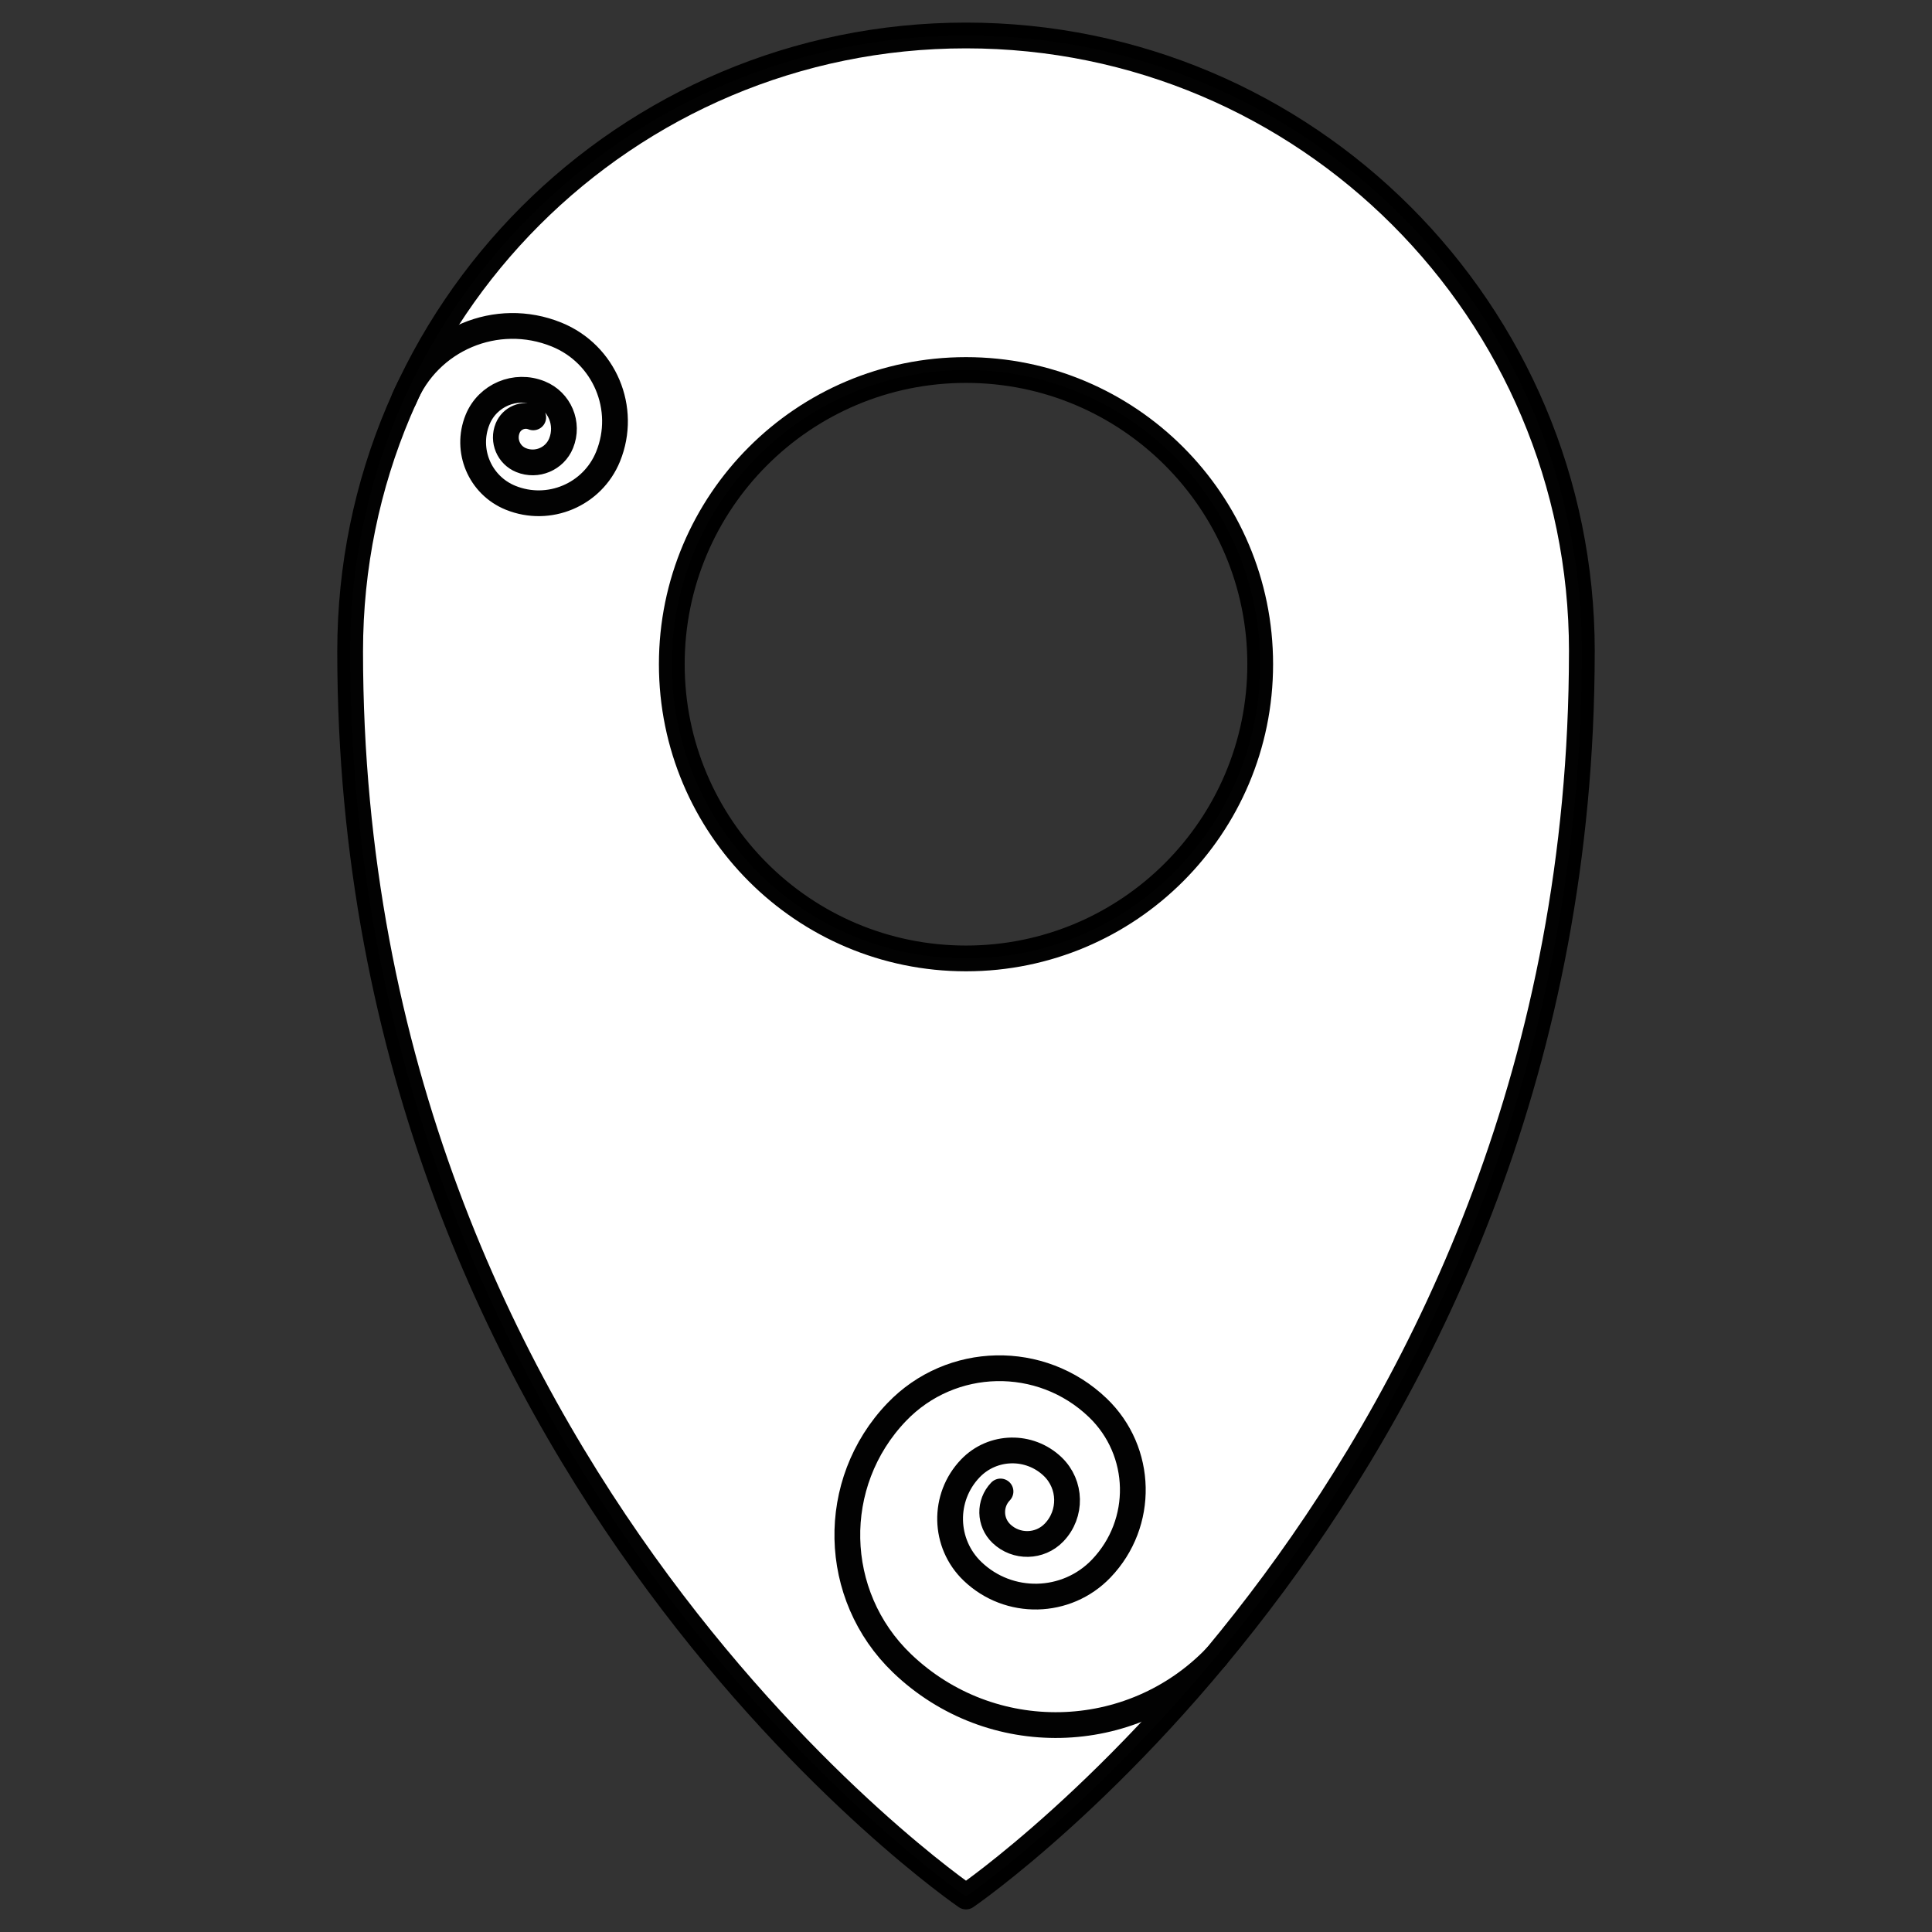 <?xml version="1.0" encoding="utf-8"?>
<!-- Generator: Adobe Illustrator 16.0.0, SVG Export Plug-In . SVG Version: 6.00 Build 0)  -->
<!DOCTYPE svg PUBLIC "-//W3C//DTD SVG 1.1//EN" "http://www.w3.org/Graphics/SVG/1.1/DTD/svg11.dtd">
<svg version="1.1" id="Calque_1" xmlns="http://www.w3.org/2000/svg" xmlns:xlink="http://www.w3.org/1999/xlink" x="0px" y="0px"
	 width="150px" height="150px" viewBox="0 0 150 150" enable-background="new 0 0 150 150" xml:space="preserve">
	 
	 
	<rect x="0" y="0" width="150" height="150" fill="#333333" stroke="none"/>
	 
	 
	<path fill="#FFFFFF" stroke="#000000" stroke-width="2" stroke-linecap="round" stroke-linejoin="round" stroke-miterlimit="10" d="
		M75,2.754c-26.408,0-47.815,21.408-47.815,47.815c0,64,47.815,96.676,47.815,96.676s47.777-32.65,47.814-96.604
		c0-0.024,0.002-0.048,0.002-0.072C122.814,24.162,101.408,2.754,75,2.754z M75,74.412c-12.615,0-22.842-10.227-22.842-22.842
		c0-12.615,10.226-22.842,22.842-22.842c12.615,0,22.842,10.227,22.842,22.842C97.842,64.185,87.613,74.412,75,74.412z"/>
	
	<clipPath id="clip">
		<path fill="#FFFFFF" stroke="#000000" stroke-width="2" stroke-linecap="round" stroke-linejoin="round" stroke-miterlimit="10" d="
			M75,2.754c-26.408,0-47.815,21.408-47.815,47.815c0,64,47.815,96.676,47.815,96.676s47.777-32.65,47.814-96.604
			c0-0.024,0.002-0.048,0.002-0.072C122.814,24.162,101.408,2.754,75,2.754z M75,74.412c-12.615,0-22.842-10.227-22.842-22.842
			c0-12.615,10.226-22.842,22.842-22.842c12.615,0,22.842,10.227,22.842,22.842C97.842,64.185,87.613,74.412,75,74.412z"/>
	</clipPath>
	
	<g id="red">	
		<circle id="3circle" fill="#ba2713" cx="125.149" cy="135.268" r="5.667" clip-path="url(#clip)">
			<animate  fill="freeze" accumulate="none" restart="always" values="5.667;130" additive="replace" begin="touch.mouseover" calcMode="linear" dur="0.5s" attributeType="XML" attributeName="r" xlink:href="#3circle">
			</animate>
		
			<animate  fill="freeze" accumulate="none" restart="always" values="130;5.667" additive="replace" begin="touch.mouseout" calcMode="linear" dur="0.5s" attributeType="XML" attributeName="r" xlink:href="#3circle">
			</animate>
		</circle>
		
		<circle id="2circle" fill="#ba2713" cx="13.667" cy="60.165" r="5.667" clip-path="url(#clip)">
			<animate  fill="freeze" accumulate="none" restart="always" values="5.667;130" additive="replace" begin="touch.mouseover" calcMode="linear" dur="0.5s" attributeType="XML" attributeName="r" xlink:href="#2circle">
			</animate>
		
			<animate  fill="freeze" accumulate="none" restart="always" values="130;5.667" additive="replace" begin="touch.mouseout" calcMode="linear" dur="0.5s" attributeType="XML" attributeName="r" xlink:href="#2circle">
			</animate>
		</circle>
		
		<circle id="1circle" fill="#ba2713" cx="136.483" cy="15.421" r="5.667" clip-path="url(#clip)">
			<animate  fill="freeze" accumulate="none" restart="always" values="5.667;130" additive="replace" begin="touch.mouseover" calcMode="linear" dur="0.5s" attributeType="XML" attributeName="r" xlink:href="#1circle">
			</animate>
		
			<animate  fill="freeze" accumulate="none" restart="always" values="130;5.667" additive="replace" begin="touch.mouseout" calcMode="linear" dur="0.5s" attributeType="XML" attributeName="r" xlink:href="#1circle">
			</animate>
		</circle>
	</g>
<g>

	<path fill="none" stroke="#000000" stroke-width="2" stroke-linecap="round" stroke-linejoin="round" stroke-miterlimit="10" d="
		M94.425,128.623c-6.592,6.877-17.512,7.107-24.389,0.518c-5.501-5.274-5.686-14.011-0.413-19.512
		c4.219-4.4,11.208-4.55,15.609-0.331c3.521,3.376,3.64,8.966,0.264,12.487c-2.7,2.816-7.172,2.91-9.989,0.211
		c-2.253-2.16-2.329-5.737-0.169-7.991c1.729-1.803,4.592-1.862,6.395-0.136c1.441,1.383,1.49,3.673,0.106,5.115
		c-1.104,1.152-2.938,1.191-4.091,0.086c-0.924-0.885-0.954-2.351-0.068-3.272"/>
	<path fill="none" stroke="#000000" stroke-width="2" stroke-linecap="round" stroke-linejoin="round" stroke-miterlimit="10" d="
		M31.378,30.972c1.889-4.648,7.189-6.885,11.837-4.996c3.719,1.511,5.508,5.751,3.997,9.47c-1.209,2.975-4.601,4.407-7.576,3.198
		c-2.38-0.967-3.525-3.681-2.558-6.061c0.774-1.904,2.945-2.82,4.849-2.046c1.523,0.619,2.256,2.355,1.637,3.878
		c-0.495,1.219-1.885,1.805-3.103,1.31c-0.975-0.396-1.444-1.508-1.048-2.482c0.317-0.78,1.206-1.155,1.986-0.838"/>
	
	
		<path opacity="0.01" id="touch" fill="#FFFFFF" stroke="#000000" stroke-width="2" stroke-linecap="round" stroke-linejoin="round" stroke-miterlimit="10" d="
		M75,2.754c-26.408,0-47.815,21.408-47.815,47.815c0,64,47.815,96.676,47.815,96.676s47.777-32.65,47.814-96.604
		c0-0.024,0.002-0.048,0.002-0.072C122.814,24.162,101.408,2.754,75,2.754z M75,74.412c-12.615,0-22.842-10.227-22.842-22.842
		c0-12.615,10.226-22.842,22.842-22.842c12.615,0,22.842,10.227,22.842,22.842C97.842,64.185,87.613,74.412,75,74.412z"/>

</g>

</svg>

